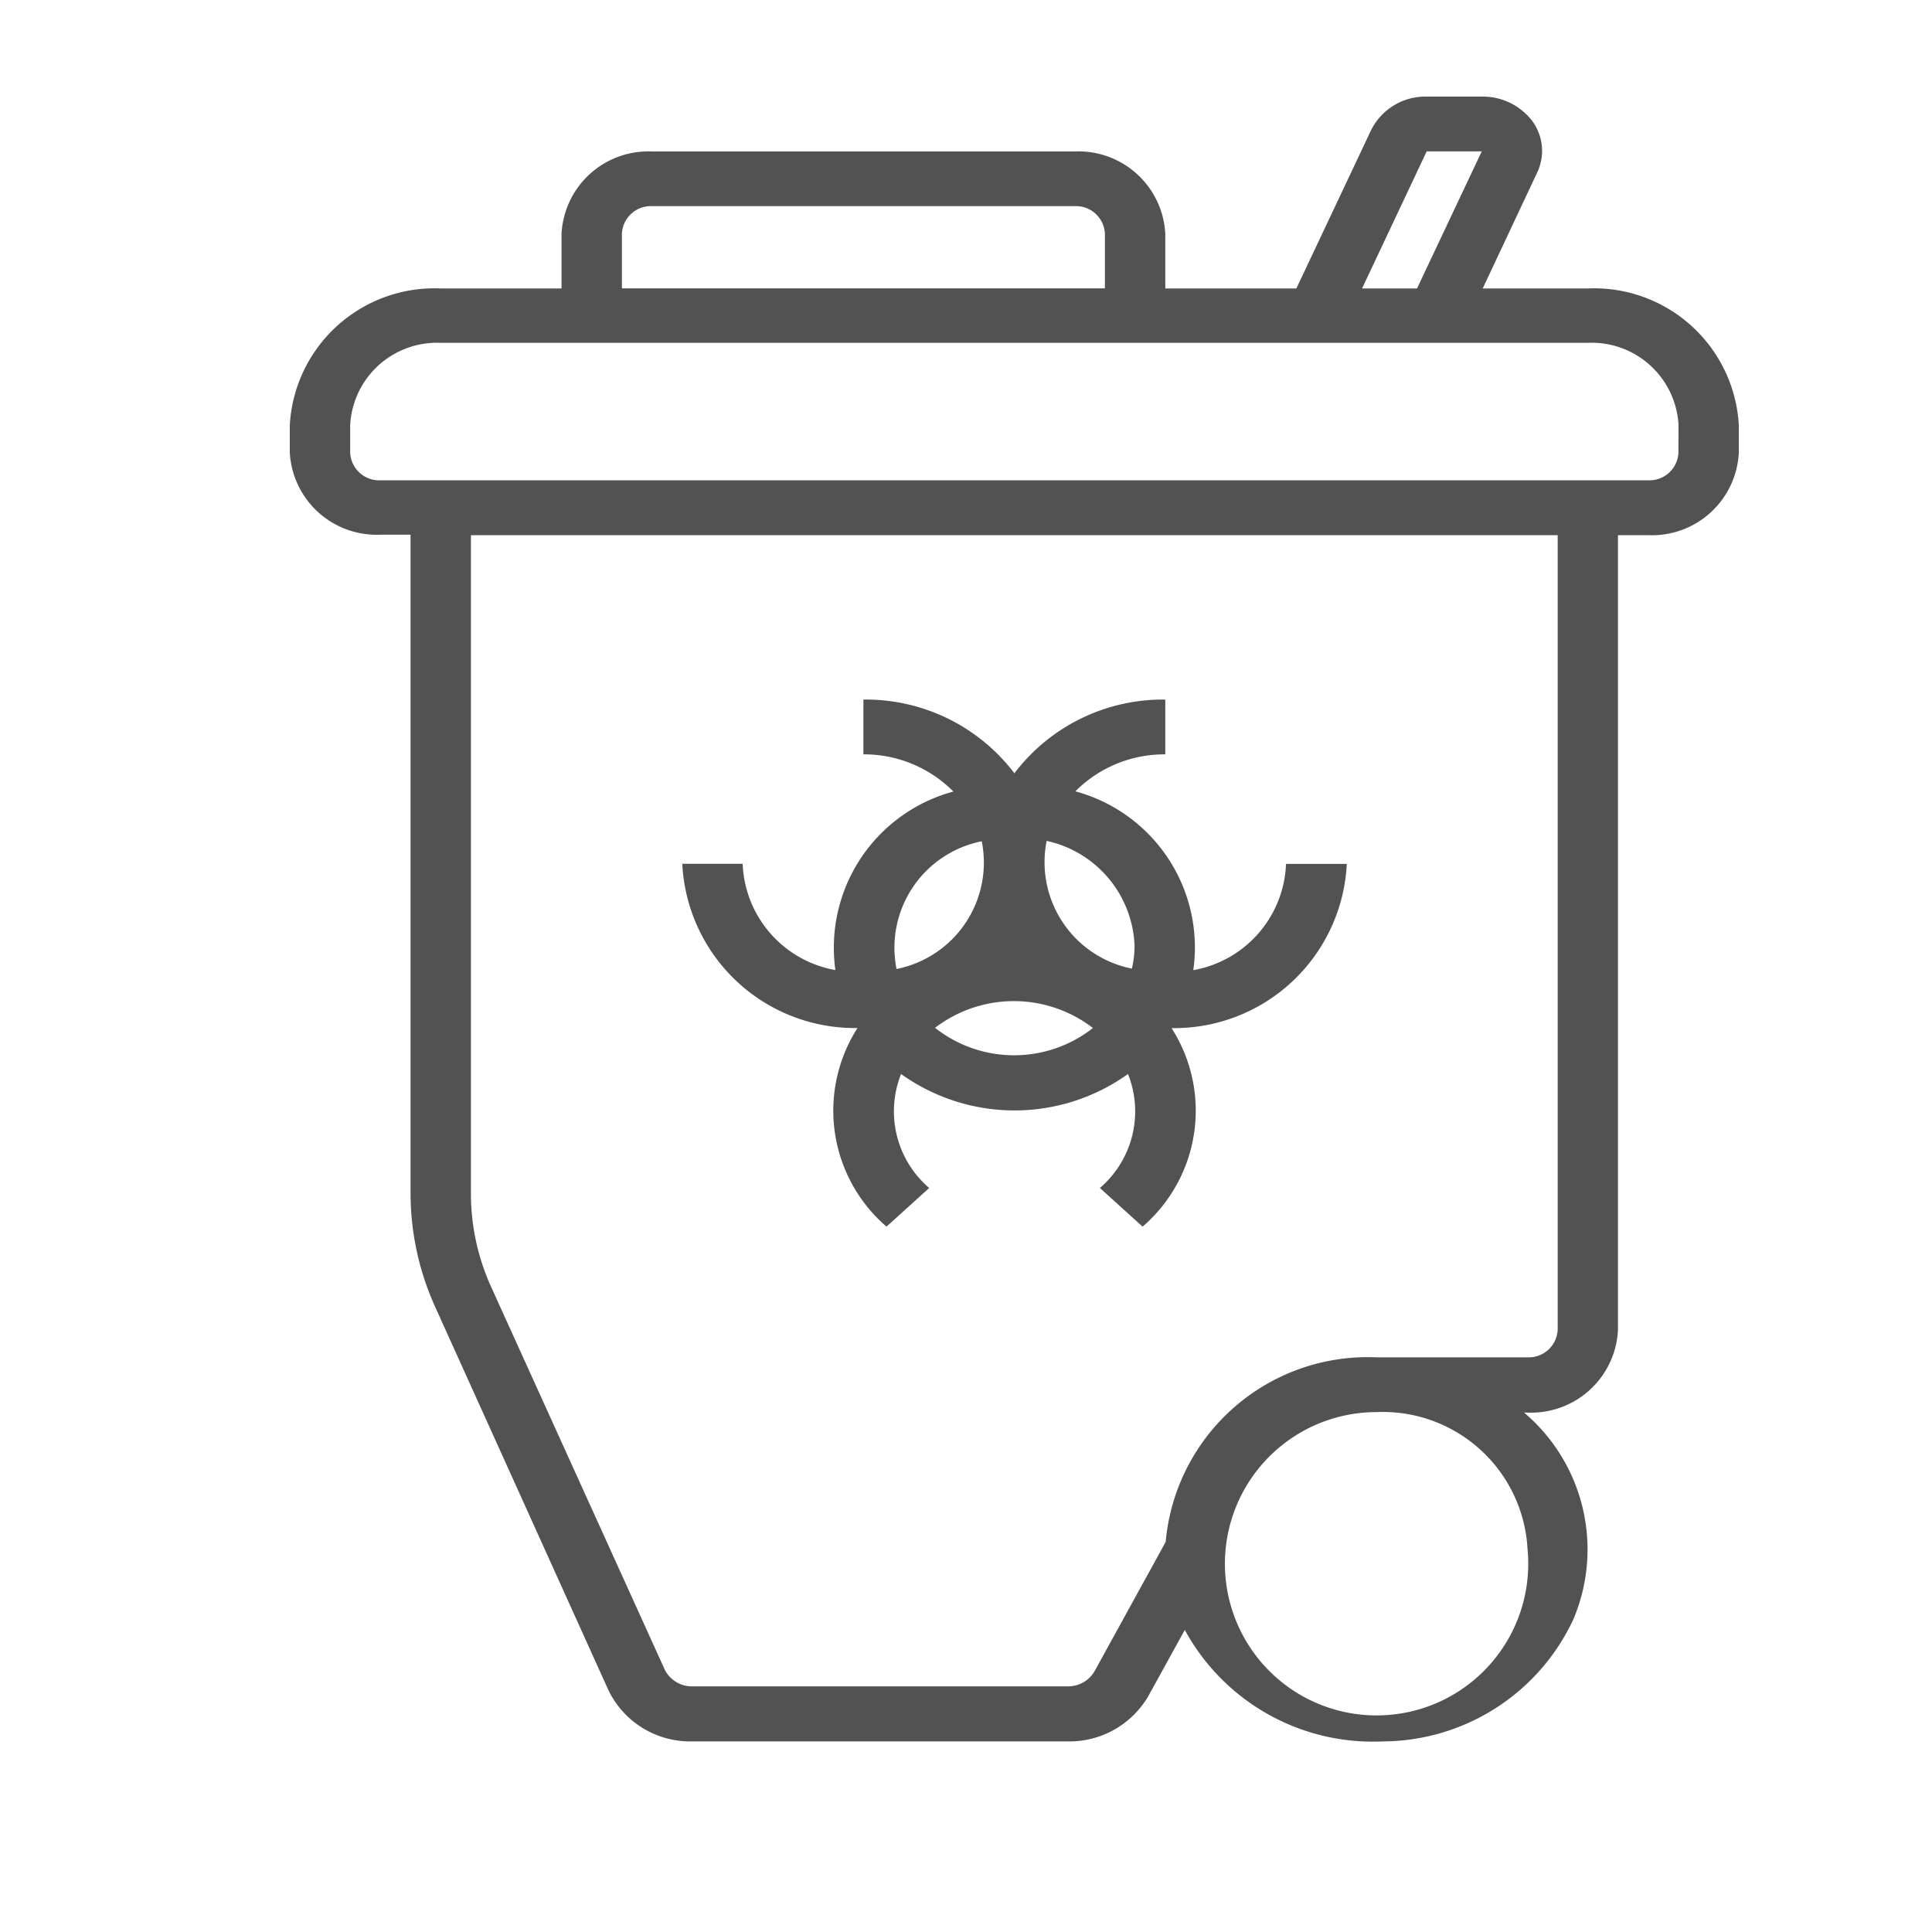 <svg xmlns="http://www.w3.org/2000/svg" width="20" height="20" viewBox="0 0 20 20">
  <g id="Group_53911" data-name="Group 53911" transform="translate(-80 -220)">
    <rect id="Rectangle_15106" data-name="Rectangle 15106" width="20" height="20" transform="translate(80 220)" fill="#fff" opacity="0"/>
    <g id="noun_Radioactive_Waste_3111889" data-name="noun_Radioactive Waste_3111889" transform="translate(75 219)">
      <path id="Path_28556" data-name="Path 28556" d="M21.438,3.986H20.349l.564-1.2a.523.523,0,0,0-.053-.536A.644.644,0,0,0,20.339,2h-.57a.628.628,0,0,0-.574.344l-.775,1.642H17.063V3.419a.9.9,0,0,0-.937-.851H11.75a.9.9,0,0,0-.937.851v.567H9.562A1.5,1.5,0,0,0,8,5.4v.284a.9.9,0,0,0,.937.851H9.25v6.815a2.859,2.859,0,0,0,.259,1.188L11.3,18.5a.94.94,0,0,0,.867.527h3.883a.946.946,0,0,0,.838-.47l.377-.684a2.216,2.216,0,0,0,2.051,1.154,2.186,2.186,0,0,0,1.971-1.263,1.856,1.856,0,0,0-.51-2.141h.035a.9.9,0,0,0,.937-.851V6.54h.313A.9.9,0,0,0,23,5.688V5.4A1.5,1.5,0,0,0,21.438,3.986ZM19.769,2.567h.57l-.67,1.419H19.1Zm-8.331.851a.3.3,0,0,1,.312-.284h4.375a.3.3,0,0,1,.313.284v.567h-5Zm9.375,13.619a1.57,1.57,0,1,1-1.563-1.419A1.5,1.5,0,0,1,20.813,17.037Zm.312-2.27a.3.3,0,0,1-.312.284H19.25a2.1,2.1,0,0,0-2.183,1.911L16.331,18.3a.315.315,0,0,1-.279.157H12.169a.313.313,0,0,1-.289-.176l-1.793-3.953a2.338,2.338,0,0,1-.212-.972V6.54h11.25Zm1.25-9.079a.3.3,0,0,1-.312.284H8.937a.3.3,0,0,1-.312-.284V5.4a.9.9,0,0,1,.937-.851H21.438a.9.9,0,0,1,.938.851Z" transform="translate(0 0)" fill="#525252"/>
      <path id="Path_28557" data-name="Path 28557" d="M22.814,27.4v0a1.584,1.584,0,0,0,.3,2.056l.442-.4a1.044,1.044,0,0,1-.291-1.18,2.017,2.017,0,0,0,2.349,0,1.044,1.044,0,0,1-.291,1.18l.442.4a1.584,1.584,0,0,0,.3-2.055v0a1.789,1.789,0,0,0,1.814-1.7H27.25a1.163,1.163,0,0,1-.96,1.1,1.674,1.674,0,0,0-1.221-1.851A1.3,1.3,0,0,1,26,24.567V24a1.93,1.93,0,0,0-1.562.763A1.93,1.93,0,0,0,22.875,24v.567a1.3,1.3,0,0,1,.931.385A1.674,1.674,0,0,0,22.585,26.8a1.163,1.163,0,0,1-.96-1.1H21A1.789,1.789,0,0,0,22.814,27.4Zm.8,0a1.342,1.342,0,0,1,1.637,0A1.321,1.321,0,0,1,23.619,27.4Zm2.068-.851a1.034,1.034,0,0,1-.028.236,1.123,1.123,0,0,1-.882-1.322,1.156,1.156,0,0,1,.91,1.087ZM24.1,25.467a1.123,1.123,0,0,1-.882,1.322,1.123,1.123,0,0,1,.882-1.322Z" transform="translate(-8.937 -15.758)" fill="#525252"/>
      <ellipse id="Ellipse_5130" data-name="Ellipse 5130" cy="0.532" ry="0.532" transform="translate(19.718 16.896)" fill="#525252"/>
    </g>
  </g>
</svg>
